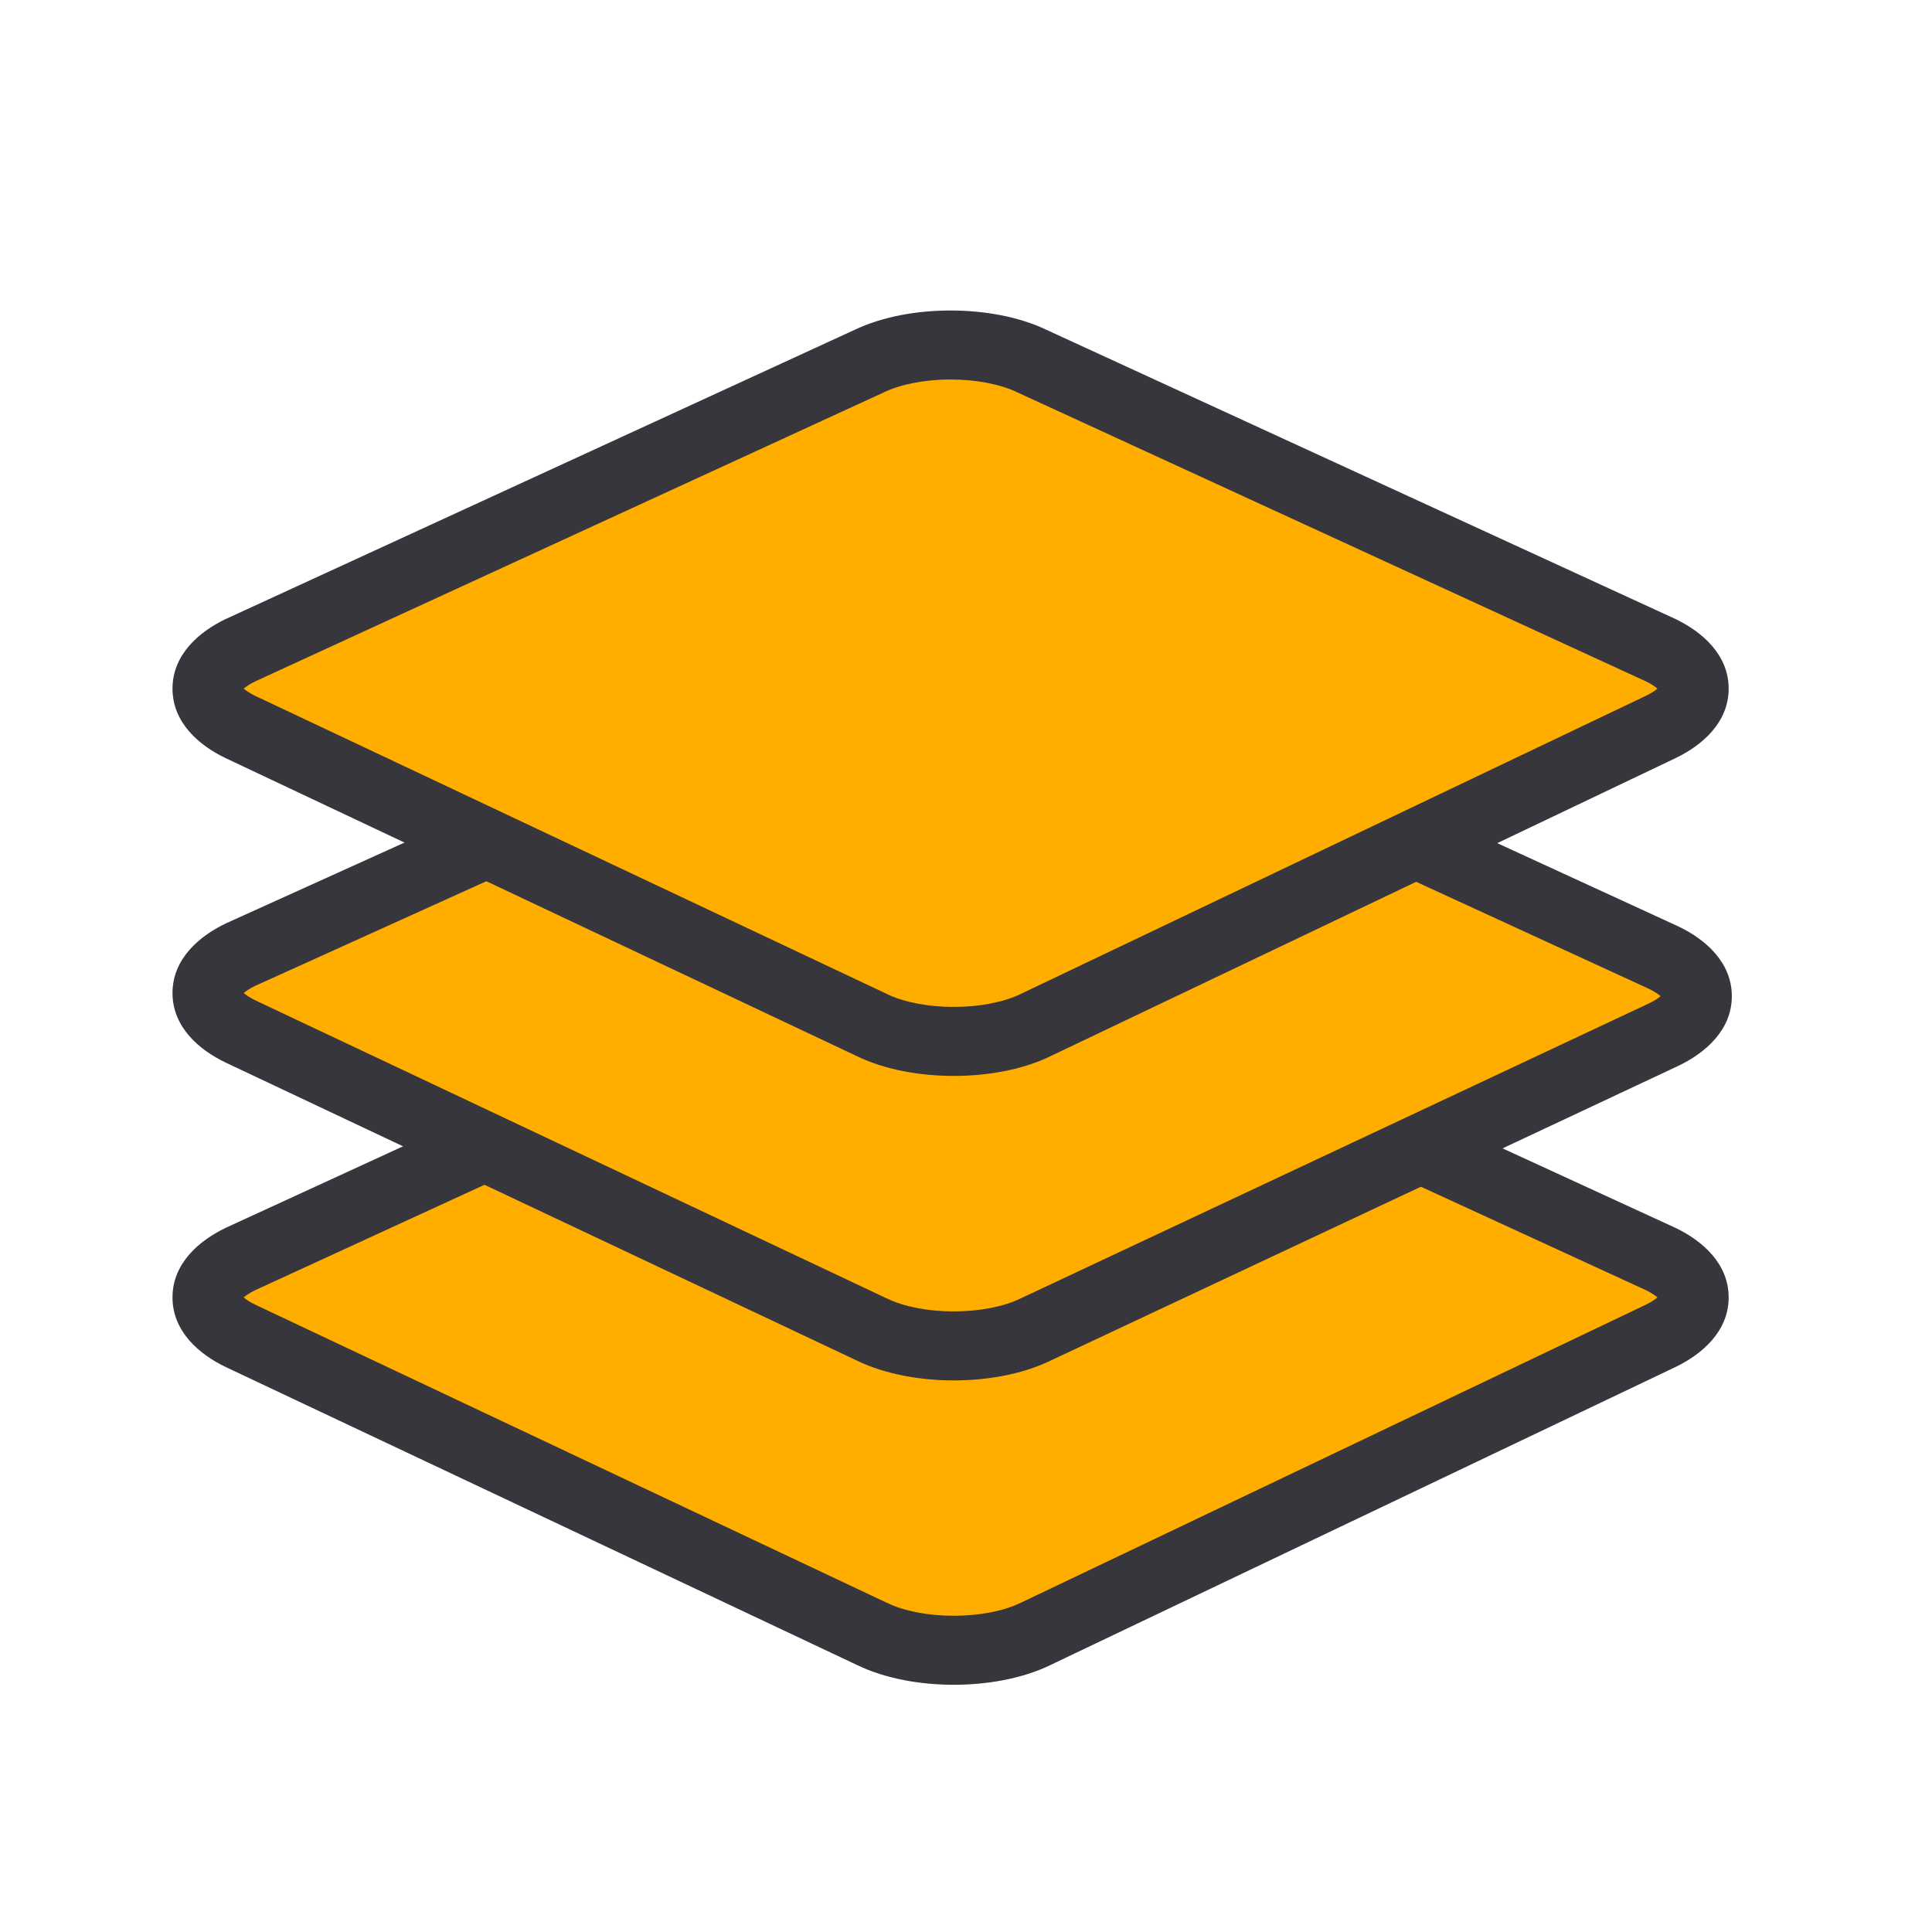 <svg width="28" height="28" viewBox="0 0 28 28" fill="none" xmlns="http://www.w3.org/2000/svg">
<path d="M15.002 23.683C14.354 23.995 13.291 23.995 12.643 23.683L3.486 19.36C2.838 19.048 2.838 18.558 3.486 18.246L12.597 14.057C13.244 13.745 14.308 13.745 14.956 14.057L24.067 18.246C24.715 18.558 24.715 19.048 24.067 19.36L15.002 23.683Z" fill="#FFAE00"/>
<path fill-rule="evenodd" clip-rule="evenodd" d="M13.776 14.323C13.4 14.323 13.051 14.393 12.814 14.508L12.806 14.512L3.699 18.698C3.616 18.738 3.564 18.775 3.532 18.803C3.564 18.831 3.617 18.869 3.701 18.909L12.857 23.231L12.86 23.232C13.098 23.347 13.446 23.417 13.822 23.417C14.199 23.417 14.548 23.347 14.785 23.232L14.787 23.232L23.85 18.91C23.85 18.91 23.85 18.91 23.85 18.91C23.934 18.869 23.989 18.831 24.021 18.803C23.989 18.775 23.936 18.738 23.854 18.698L14.739 14.508C14.501 14.393 14.153 14.323 13.776 14.323ZM15.168 13.605C14.759 13.409 14.254 13.323 13.776 13.323C13.299 13.323 12.794 13.409 12.384 13.605L3.277 17.792L3.269 17.796C2.887 17.979 2.5 18.309 2.5 18.803C2.5 19.297 2.887 19.627 3.269 19.811L12.428 24.134C12.838 24.331 13.344 24.417 13.822 24.417C14.301 24.417 14.808 24.331 15.218 24.134C15.218 24.134 15.219 24.133 15.219 24.133L24.282 19.812L24.284 19.811C24.665 19.627 25.053 19.297 25.053 18.803C25.053 18.309 24.665 17.979 24.284 17.796L15.168 13.605Z" fill="#36363C"/>
<path d="M15.002 19.272C14.354 19.584 13.291 19.584 12.643 19.272L3.486 14.949C2.838 14.637 2.838 14.147 3.486 13.835L12.643 9.691C13.291 9.379 14.354 9.379 15.002 9.691L24.113 13.88C24.761 14.191 24.761 14.682 24.113 14.994L15.002 19.272Z" fill="#FFAE00"/>
<path fill-rule="evenodd" clip-rule="evenodd" d="M13.822 9.957C13.446 9.957 13.098 10.027 12.86 10.141L12.849 10.146L3.698 14.288C3.616 14.328 3.563 14.364 3.532 14.392C3.564 14.42 3.617 14.457 3.701 14.498L12.857 18.82L12.86 18.821C13.098 18.936 13.446 19.006 13.822 19.006C14.199 19.006 14.548 18.936 14.785 18.821L14.789 18.819L23.896 14.543C23.897 14.543 23.898 14.543 23.898 14.542C23.982 14.502 24.035 14.465 24.067 14.437C24.035 14.409 23.982 14.372 23.9 14.332L14.785 10.141C14.548 10.027 14.199 9.957 13.822 9.957ZM15.215 9.238C14.805 9.042 14.3 8.957 13.822 8.957C13.346 8.957 12.841 9.042 12.432 9.238L3.279 13.38L3.269 13.385C2.887 13.568 2.5 13.898 2.5 14.392C2.5 14.886 2.887 15.216 3.269 15.399L12.428 19.723C12.838 19.92 13.344 20.006 13.822 20.006C14.301 20.006 14.807 19.92 15.217 19.723C15.217 19.723 15.218 19.723 15.219 19.722L24.326 15.446L24.33 15.444C24.712 15.26 25.099 14.931 25.099 14.437C25.099 13.943 24.712 13.613 24.33 13.429L15.215 9.238Z" fill="#36363C"/>
<path d="M15.002 14.859C14.354 15.171 13.291 15.171 12.643 14.859L3.486 10.537C2.838 10.225 2.838 9.735 3.486 9.423L12.597 5.234C13.244 4.922 14.308 4.922 14.956 5.234L24.067 9.423C24.715 9.735 24.715 10.225 24.067 10.537L15.002 14.859Z" fill="#FFAE00"/>
<path fill-rule="evenodd" clip-rule="evenodd" d="M13.776 5.5C13.4 5.5 13.051 5.57 12.814 5.684L12.806 5.688L3.699 9.875C3.616 9.915 3.564 9.952 3.532 9.98C3.564 10.008 3.617 10.045 3.701 10.086L12.857 14.407L12.86 14.409C13.098 14.523 13.446 14.593 13.822 14.593C14.199 14.593 14.548 14.523 14.785 14.409L14.787 14.408L23.85 10.086C23.85 10.086 23.85 10.087 23.85 10.086C23.934 10.046 23.989 10.008 24.021 9.98C23.989 9.952 23.936 9.915 23.854 9.875L14.739 5.684C14.501 5.57 14.153 5.5 13.776 5.5ZM15.168 4.781C14.759 4.585 14.254 4.5 13.776 4.5C13.299 4.5 12.794 4.585 12.384 4.781L3.277 8.969L3.269 8.972C2.887 9.156 2.5 9.486 2.5 9.98C2.5 10.474 2.887 10.804 3.269 10.987L12.428 15.311C12.838 15.508 13.344 15.593 13.822 15.593C14.301 15.593 14.808 15.508 15.218 15.31C15.218 15.31 15.218 15.31 15.218 15.31L24.282 10.988L24.284 10.987C24.665 10.804 25.053 10.474 25.053 9.98C25.053 9.486 24.665 9.156 24.284 8.972L15.168 4.781Z" fill="#36363C"/>
</svg>
